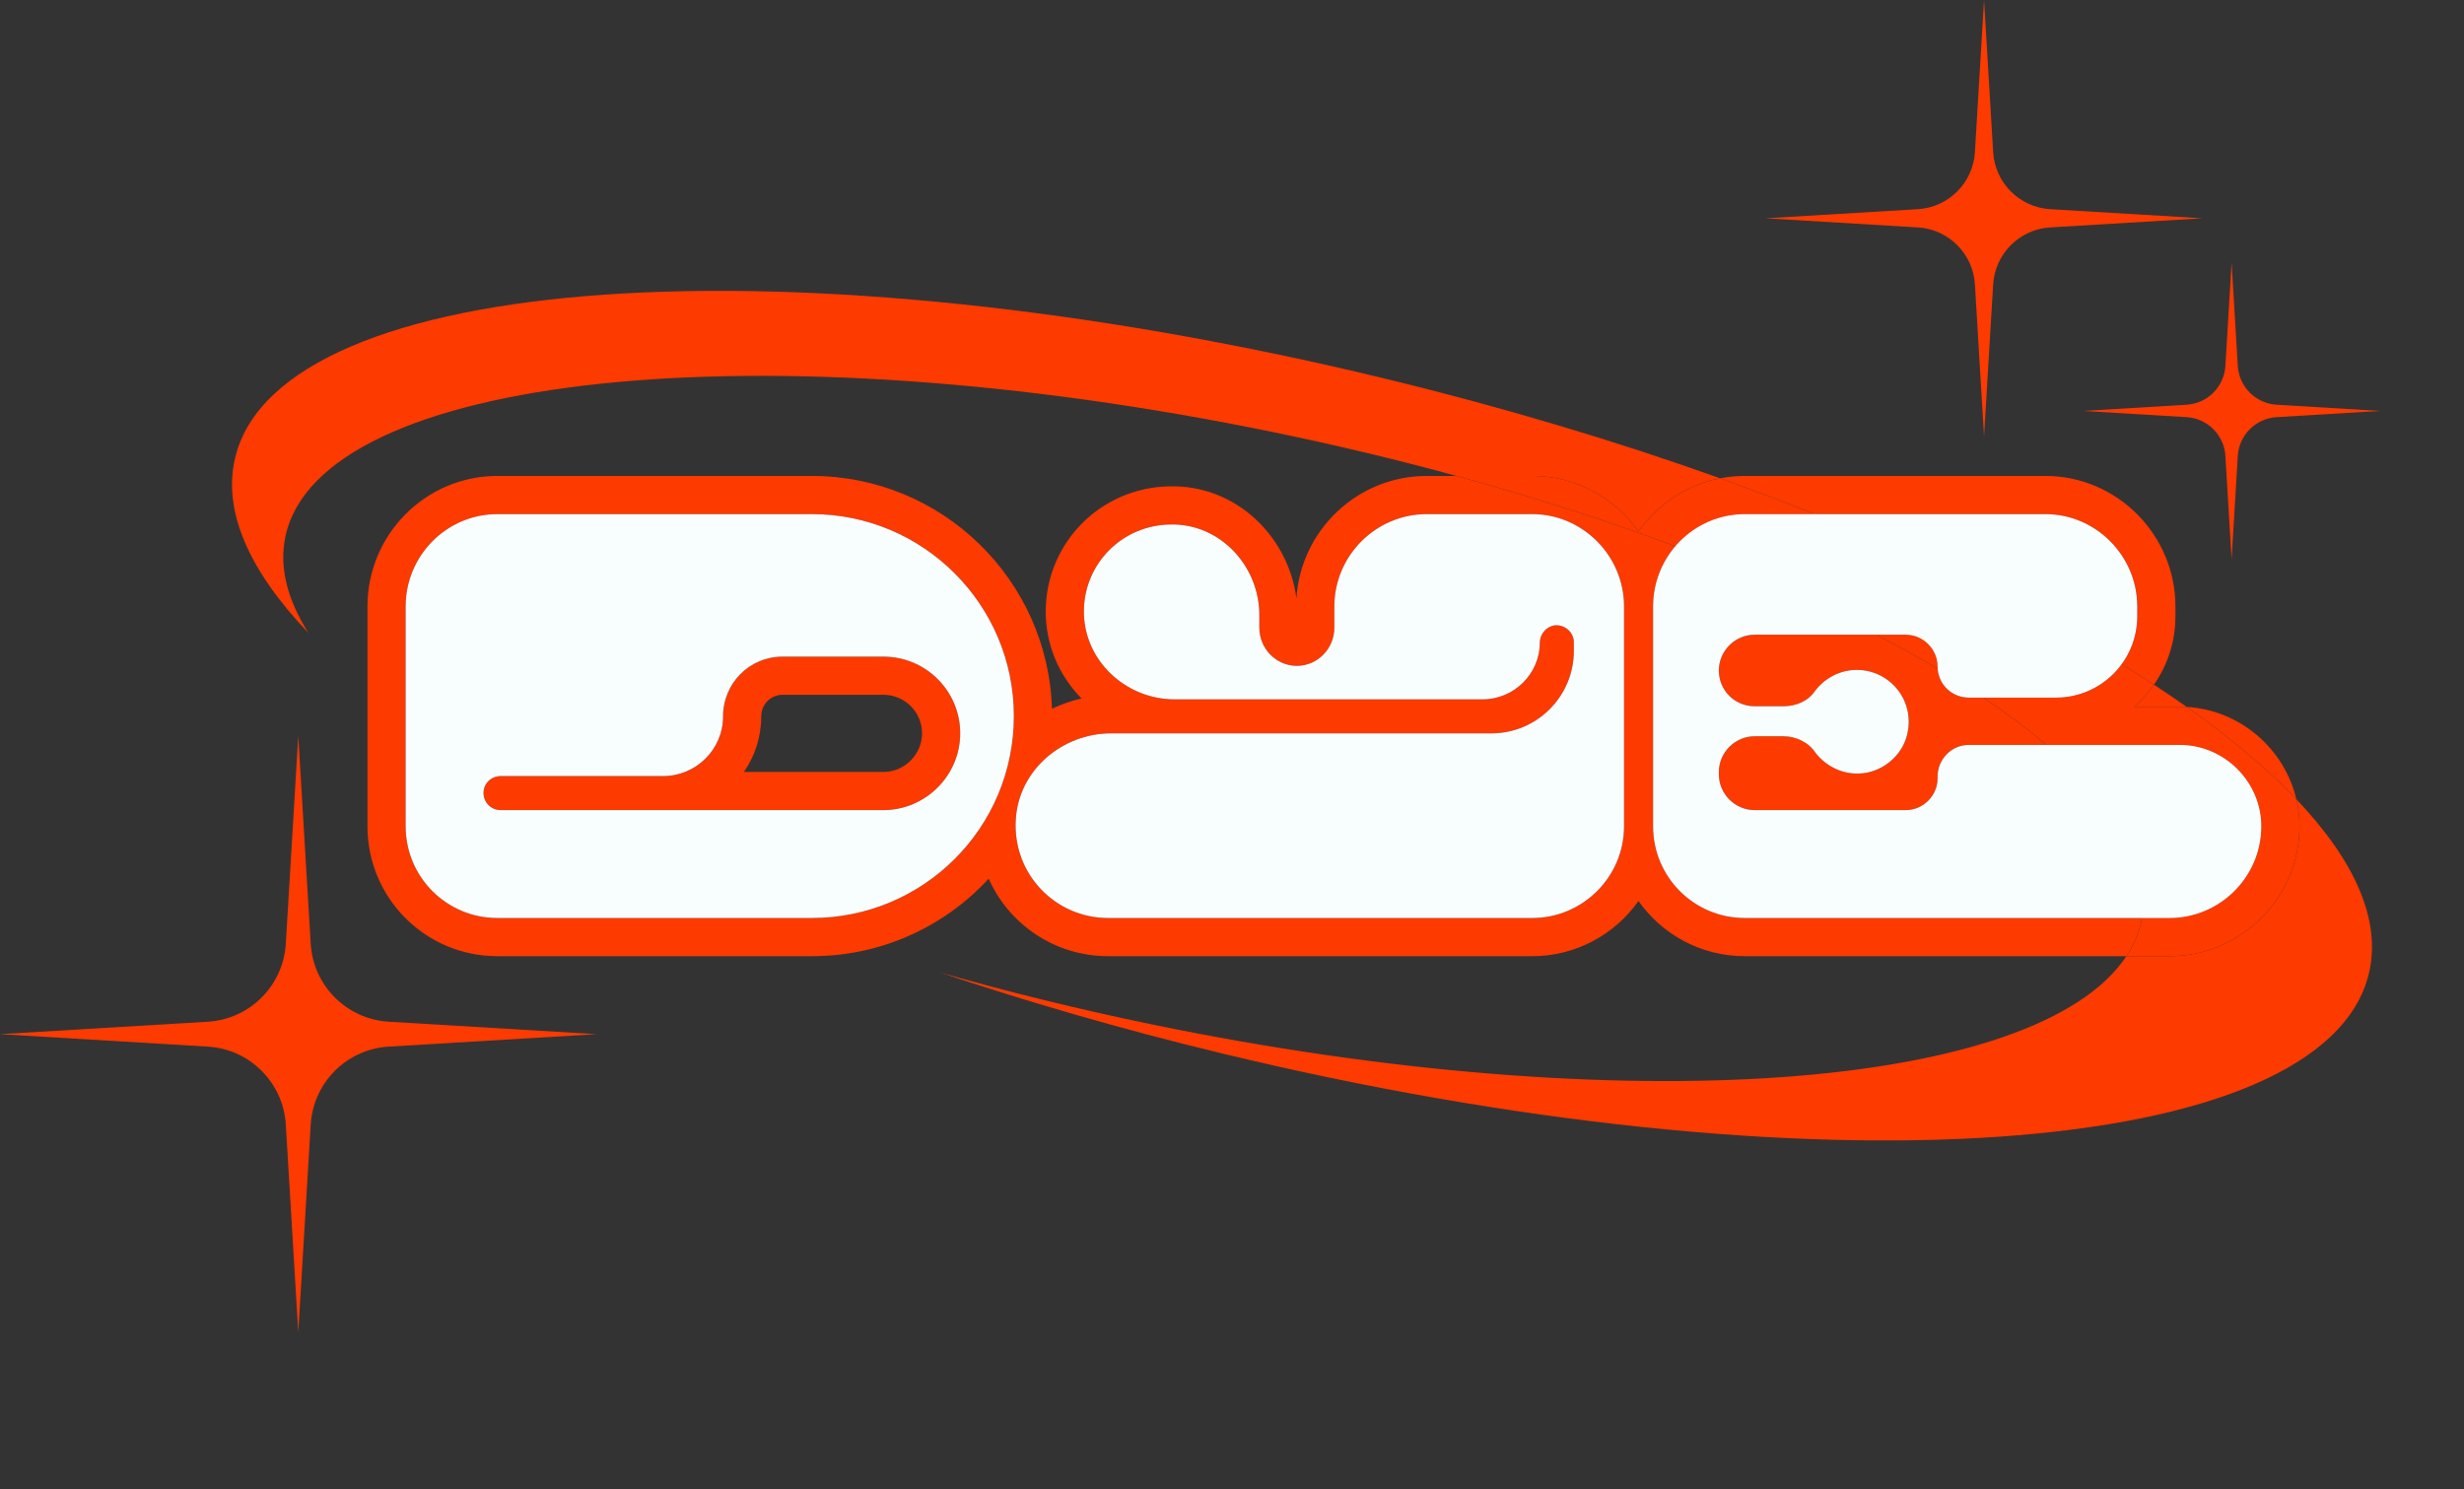 <svg width="852" height="515" viewBox="0 0 852 515" fill="none" xmlns="http://www.w3.org/2000/svg">
<rect x="0" y="0" width="852" height="515" fill="#333333" stroke="none"/>
<path fill-rule="evenodd" clip-rule="evenodd" d="M374.794 211.123C374.994 194.761 388.164 181.591 404.726 181.392C421.687 180.992 435.455 195.559 435.455 212.72V217.11C435.455 222.034 438.174 226.395 442.199 228.652C444.045 229.687 446.166 230.28 448.426 230.28C450.685 230.28 452.806 229.687 454.653 228.652C458.677 226.395 461.396 222.034 461.396 217.11V209.727C461.396 192.167 475.763 177.8 493.323 177.8H529.839C543.472 177.8 555.259 186.66 559.692 198.969C560.904 202.334 561.566 205.957 561.566 209.727V285.752C561.566 289.526 560.903 293.142 559.689 296.495C555.254 308.747 543.469 317.48 529.839 317.48H383.175C367.365 317.48 354.218 306.083 351.639 290.938C351.223 288.498 351.082 285.961 351.248 283.358C351.773 274.441 356.157 266.683 362.663 261.329C368.532 256.499 376.128 253.626 384.173 253.626H515.672C530.919 253.626 543.366 241.678 544.165 226.63C544.193 226.121 544.206 225.608 544.206 225.091V222.098C544.206 218.506 540.814 215.713 537.222 216.312C534.495 216.896 532.529 219.382 532.437 222.098C532.434 222.165 532.433 222.231 532.433 222.298C532.433 223.246 532.364 224.179 532.229 225.091C532.184 225.399 532.132 225.704 532.072 226.007C530.485 234.055 523.846 240.368 515.672 241.625C514.694 241.775 513.694 241.853 512.678 241.853H406.123C402.868 241.853 399.702 241.354 396.712 240.425C384.115 236.514 374.633 224.992 374.794 211.123ZM373.979 241.556C366.283 233.74 361.454 223.063 361.594 210.97L361.594 210.966L361.594 210.962C361.882 187.404 380.854 168.517 404.491 168.192C427.459 167.692 445.489 185.545 448.28 206.939C449.729 183.377 469.408 164.599 493.323 164.599H503.628H529.839C544.961 164.599 558.404 172.216 566.558 183.813C573.111 174.445 583.126 167.665 594.79 165.412C597.552 164.878 600.407 164.599 603.33 164.599H707.292C731.997 164.599 752.22 184.93 752.22 209.727V213.119C752.22 221.925 749.477 230.081 744.796 236.782C742.824 239.605 740.508 242.17 737.909 244.416H753.785C754.576 244.416 755.361 244.439 756.141 244.483C774.556 245.542 789.927 258.923 794.04 276.411C794.747 279.417 795.122 282.545 795.122 285.752C795.122 310.657 774.79 330.681 750.194 330.681H735.248H603.33C588.111 330.681 574.681 323.15 566.558 311.604C558.386 323.16 544.914 330.681 529.839 330.681H383.175C364.772 330.681 348.904 319.716 341.861 303.888C326.671 320.379 304.891 330.681 280.741 330.681H171.99C147.139 330.681 127.061 310.603 127.061 285.752V209.727C127.061 184.984 147.032 164.599 171.99 164.599H280.741C325.698 164.599 362.404 200.475 363.744 245.113C366.992 243.55 370.429 242.35 373.979 241.556ZM350.21 254.9C350.455 252.514 350.581 250.092 350.581 247.64C350.581 209.128 319.252 177.8 280.741 177.8H171.99C154.43 177.8 140.262 192.167 140.262 209.727V285.752C140.262 303.312 154.43 317.48 171.99 317.48H280.741C304.425 317.48 325.393 305.706 338.028 287.636C339.13 286.058 340.17 284.433 341.142 282.763C341.151 282.747 341.161 282.731 341.17 282.715C346.007 274.392 349.174 264.971 350.21 254.9ZM573.465 296.514C577.86 308.756 589.551 317.48 603.33 317.48H740.667H750.194C767.554 317.48 781.921 303.312 781.921 285.752C781.921 270.388 769.15 257.617 753.785 257.617H707.606H680.753C674.766 257.617 669.977 262.605 669.977 268.592V269.19C669.977 275.177 664.989 280.165 659.003 280.165H606.722C599.938 280.165 594.351 274.578 594.351 267.794V266.995C594.351 262.646 596.647 258.789 600.082 256.58C602.006 255.344 604.287 254.624 606.722 254.624H616.699C619.13 254.624 621.628 255.295 623.764 256.56C625.311 257.476 626.669 258.702 627.674 260.211C630.166 263.451 633.67 265.912 637.748 266.964C640.2 267.597 642.86 267.719 645.633 267.195C645.962 267.127 646.288 267.05 646.611 266.964C652.968 265.273 658.272 260.072 659.601 253.426C661.544 244.038 656.132 235.568 648.055 232.705C646.175 232.039 644.151 231.676 642.041 231.676C639.96 231.676 637.955 232.038 636.084 232.705C632.754 233.893 629.846 236.049 627.674 238.86C626.68 240.351 625.377 241.532 623.878 242.405C621.766 243.633 619.267 244.248 616.699 244.248H606.722C604.269 244.248 601.972 243.543 600.039 242.313C596.627 240.142 594.351 236.334 594.351 231.876C594.351 225.091 599.938 219.504 606.722 219.504H648.82H659.003C664.989 219.504 669.977 224.493 669.977 230.479C669.977 230.751 669.987 231.02 670.007 231.287C670.415 236.89 675.038 241.254 680.753 241.254H685.793H710.884C720.239 241.254 728.513 236.713 733.625 229.709C737.018 225.061 739.019 219.328 739.019 213.119V209.727C739.019 192.167 724.652 177.8 707.292 177.8H627.59H603.33C593.705 177.8 585.1 182.116 579.288 188.909C576.777 191.843 574.787 195.239 573.462 198.95C572.258 202.32 571.603 205.95 571.603 209.727V285.752C571.603 289.533 572.259 293.156 573.465 296.514ZM257.229 266.964H305.484C312.76 266.964 318.822 260.902 318.822 253.626C318.822 246.215 312.825 240.288 305.484 240.288H270.564C266.564 240.288 263.212 243.473 263.212 247.839C263.212 254.975 260.992 261.55 257.229 266.964ZM305.484 280.165C320.051 280.165 332.023 268.193 332.023 253.626C332.023 238.86 320.051 227.087 305.484 227.087H270.564C259.19 227.087 250.011 236.266 250.011 247.839C250.011 256.542 244.52 263.96 236.845 266.964C234.49 267.886 231.929 268.392 229.259 268.392H173.187C169.795 268.392 167.201 270.986 167.201 274.179C167.201 277.571 169.795 280.165 173.187 280.165H305.484ZM421.971 364.179C625.699 413.478 803.494 401.204 819.088 336.765C823.541 318.363 814.284 297.696 794.04 276.411C783.999 265.854 771.255 255.144 756.141 244.483C752.496 241.912 748.713 239.344 744.796 236.782C741.185 234.419 737.46 232.06 733.625 229.709C704.19 211.66 668.294 194.023 627.59 177.8C616.974 173.568 606.031 169.433 594.79 165.412C558.746 152.517 519.64 140.793 478.44 130.823C274.712 81.524 96.917 93.798 81.323 158.237C76.851 176.718 86.206 197.482 106.629 218.862C99.366 207.406 96.488 196.233 98.658 185.715C110.324 129.17 263.471 112.975 440.721 149.543C462.396 154.015 483.428 159.069 503.628 164.599C530.462 171.945 555.829 180.13 579.288 188.909C604.938 198.507 628.308 208.814 648.82 219.504C656.268 223.386 663.34 227.319 670.007 231.287C675.554 234.588 680.821 237.913 685.793 241.254C693.867 246.681 701.161 252.148 707.606 257.617C731.89 278.223 744.125 298.861 740.667 317.48C740.626 317.701 740.583 317.921 740.537 318.142C739.624 322.571 737.842 326.753 735.248 330.681C704.732 376.901 561.841 388.018 398.474 354.314C372.93 349.044 348.279 342.966 324.83 336.252C355.423 346.537 387.985 355.955 421.971 364.179Z" fill="#FD3A00"/>
<path d="M737.909 244.416C740.508 242.17 742.824 239.605 744.796 236.782C741.185 234.419 737.46 232.06 733.625 229.709C728.513 236.713 720.239 241.254 710.884 241.254H685.793C693.867 246.681 701.161 252.148 707.606 257.617H753.785C769.15 257.617 781.921 270.388 781.921 285.752C781.921 303.312 767.554 317.48 750.194 317.48H740.667C740.626 317.701 740.583 317.921 740.537 318.142C739.624 322.571 737.842 326.753 735.248 330.681H750.194C774.79 330.681 795.122 310.657 795.122 285.752C795.122 282.545 794.747 279.417 794.04 276.411C783.999 265.854 771.255 255.144 756.141 244.483C755.361 244.439 754.576 244.416 753.785 244.416H737.909Z" fill="#FD3A00"/>
<path d="M669.977 230.479C669.977 224.493 664.989 219.504 659.003 219.504H648.82C656.268 223.386 663.34 227.319 670.007 231.287C669.987 231.02 669.977 230.751 669.977 230.479Z" fill="#FD3A00"/>
<path d="M529.839 164.599H503.628C530.462 171.945 555.829 180.13 579.288 188.909C585.1 182.116 593.705 177.8 603.33 177.8H627.59C616.974 173.568 606.031 169.433 594.79 165.412C583.126 167.665 573.111 174.445 566.558 183.813C558.404 172.216 544.961 164.599 529.839 164.599Z" fill="#FD3A00"/>
<path d="M103.133 254.518L107.442 326.387C108.312 340.898 119.885 352.471 134.396 353.341L206.266 357.65L134.396 361.96C119.885 362.83 108.312 374.403 107.442 388.913L103.133 460.783L98.823 388.913C97.953 374.403 86.38 362.83 71.87 361.96L0 357.65L71.87 353.341C86.38 352.471 97.953 340.898 98.823 326.387L103.133 254.518Z" fill="#FD3A00"/>
<path d="M686.04 0L689.195 52.609C689.831 63.23 698.303 71.702 708.925 72.339L761.533 75.493L708.925 78.648C698.303 79.285 689.831 87.756 689.195 98.378L686.04 150.986L682.886 98.378C682.249 87.756 673.777 79.285 663.156 78.648L610.547 75.493L663.156 72.339C673.777 71.702 682.249 63.23 682.886 52.609L686.04 0Z" fill="#FD3A00"/>
<path d="M771.641 90.756L773.787 126.547C774.221 133.773 779.984 139.537 787.21 139.97L823.002 142.116L787.21 144.262C779.984 144.695 774.221 150.459 773.787 157.685L771.641 193.476L769.495 157.685C769.062 150.459 763.299 144.695 756.072 144.262L720.281 142.116L756.072 139.97C763.299 139.537 769.062 133.773 769.495 126.547L771.641 90.756Z" fill="#FD3A00"/>
<path d="M280.736 177.801H171.985C154.425 177.801 140.258 192.168 140.258 209.728V285.753C140.258 303.313 154.425 317.481 171.985 317.481H280.736C319.248 317.481 350.576 286.352 350.576 247.641C350.576 209.129 319.248 177.801 280.736 177.801ZM305.479 280.166H173.182C169.79 280.166 167.196 277.572 167.196 274.18C167.196 270.987 169.79 268.393 173.182 268.393H229.254C240.628 268.393 250.006 259.214 250.006 247.84C250.006 236.267 259.185 227.088 270.559 227.088H305.479C320.046 227.088 332.018 238.861 332.018 253.627C332.018 268.194 320.046 280.166 305.479 280.166Z" fill="#F8FDFE"/>
<path d="M529.834 177.801H493.318C475.758 177.801 461.391 192.168 461.391 209.728V217.111C461.391 224.294 455.605 230.281 448.421 230.281C441.237 230.281 435.451 224.294 435.451 217.111V212.721C435.451 195.56 421.682 180.993 404.721 181.393C388.159 181.592 374.989 194.762 374.79 211.124C374.59 228.285 389.157 241.854 406.118 241.854H512.674C523.449 241.854 532.428 233.074 532.428 222.299C532.428 219.505 534.424 216.911 537.218 216.313C540.809 215.714 544.202 218.508 544.202 222.099V225.092C544.202 240.856 531.431 253.627 515.667 253.627H384.168C367.207 253.627 352.241 266.398 351.244 283.359C350.046 302.116 364.813 317.481 383.171 317.481H529.834C547.195 317.481 561.562 303.313 561.562 285.753V209.728C561.562 192.168 547.195 177.801 529.834 177.801Z" fill="#F8FDFE"/>
<path d="M753.781 257.618H680.748C674.762 257.618 669.973 262.606 669.973 268.593V269.191C669.973 275.178 664.984 280.166 658.998 280.166H606.718C599.933 280.166 594.346 274.579 594.346 267.795V266.996C594.346 260.212 599.933 254.625 606.718 254.625H616.695C620.885 254.625 625.275 256.62 627.67 260.212C631.66 265.4 638.245 268.593 645.629 267.196C652.413 265.799 658.2 260.411 659.596 253.428C661.991 241.854 653.211 231.677 642.037 231.677C636.25 231.677 631.062 234.471 627.67 238.861C625.275 242.453 621.085 244.249 616.695 244.249H606.718C599.933 244.249 594.346 238.861 594.346 231.877C594.346 225.092 599.933 219.505 606.718 219.505H658.998C664.984 219.505 669.973 224.494 669.973 230.48C669.973 236.466 674.762 241.255 680.748 241.255H710.879C726.443 241.255 739.015 228.684 739.015 213.12V209.728C739.015 192.168 724.647 177.801 707.287 177.801H603.325C585.766 177.801 571.598 192.168 571.598 209.728V285.753C571.598 303.313 585.766 317.481 603.325 317.481H750.189C767.549 317.481 781.916 303.313 781.916 285.753C781.916 270.389 769.146 257.618 753.781 257.618Z" fill="#F8FDFE"/>
</svg>
